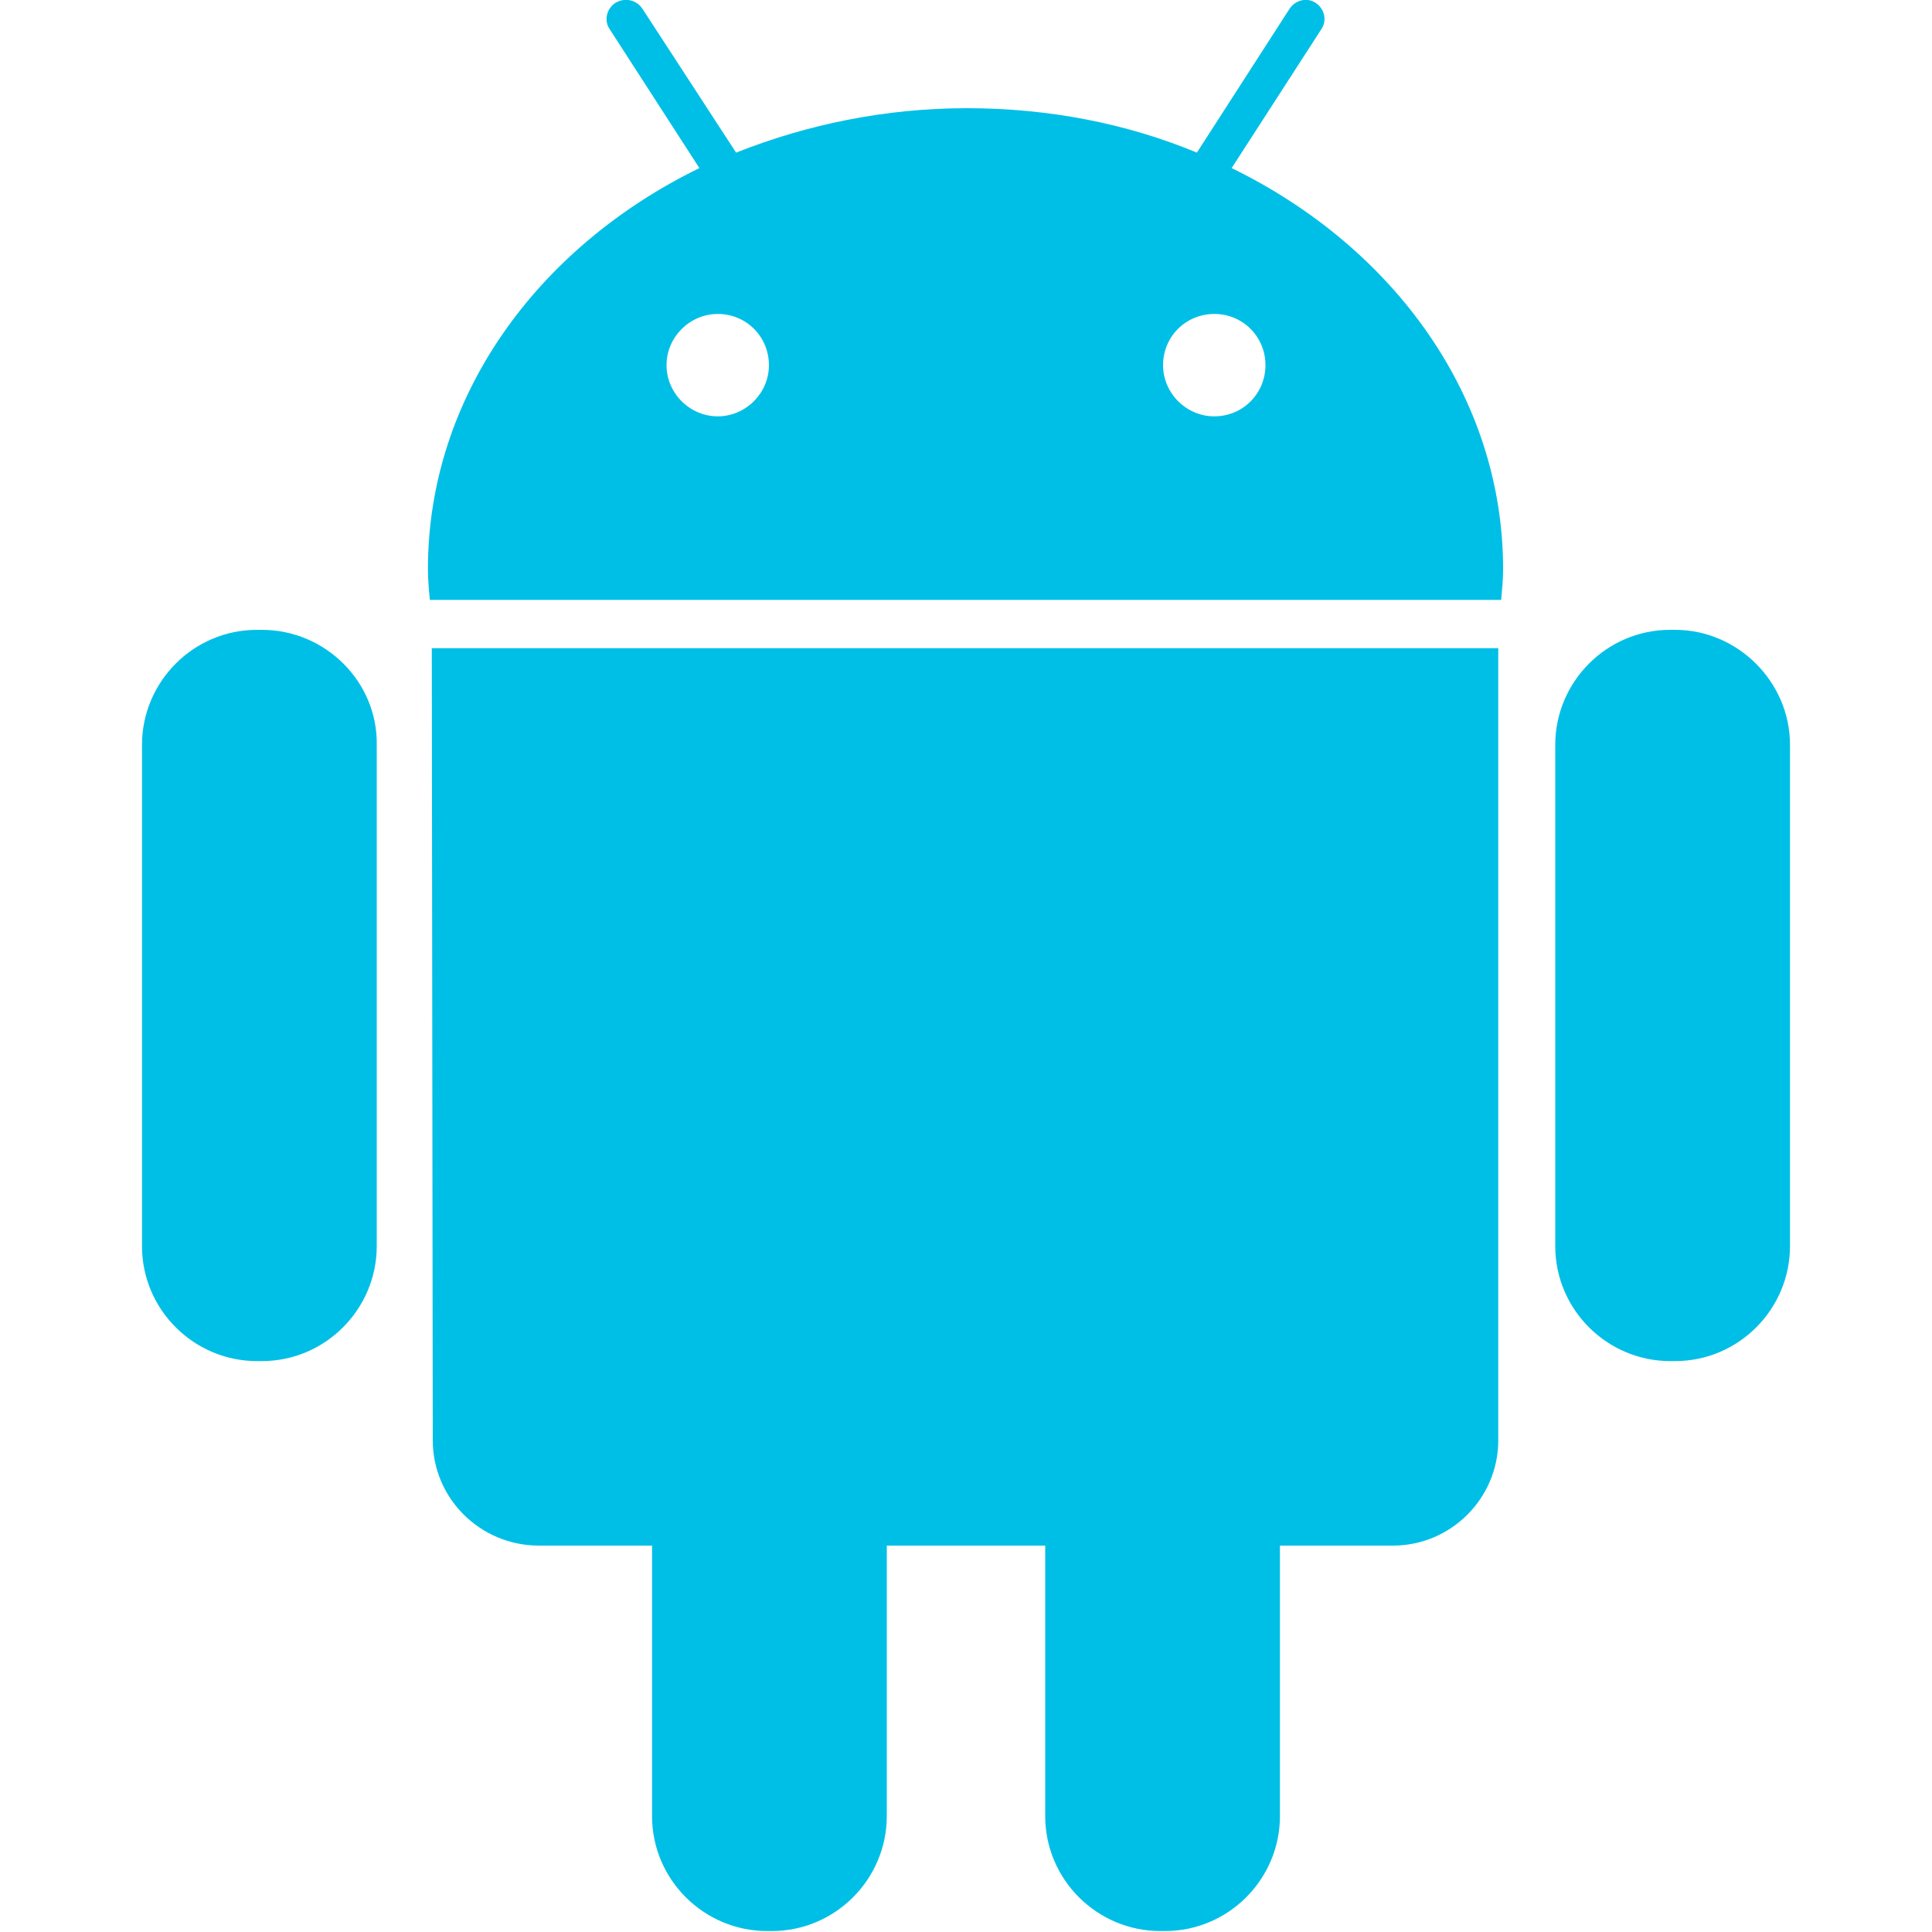<?xml version="1.0" encoding="utf-8"?>
<!-- Generator: Adobe Illustrator 25.2.3, SVG Export Plug-In . SVG Version: 6.00 Build 0)  -->
<svg version="1.1" id="Capa_1" xmlns="http://www.w3.org/2000/svg" xmlns:xlink="http://www.w3.org/1999/xlink" x="0px" y="0px"
	 viewBox="0 0 200 200" style="enable-background:new 0 0 200 200;" xml:space="preserve">
<style type="text/css">
	.st0{fill:#00BFE6;}
</style>
<g>
	<g>
		<g>
			<path class="st0" d="M27.1,65.2h-0.5c-6.6,0-11.9,5.4-11.9,11.9V129c0,6.6,5.4,11.9,11.9,11.9h0.5c6.6,0,11.9-5.4,11.9-11.9V77.1
				C39.1,70.6,33.7,65.2,27.1,65.2z"/>
			<path class="st0" d="M44.8,149.1c0,6,4.9,10.9,11,10.9h11.7v28c0,6.6,5.4,11.9,11.9,11.9h0.5c6.6,0,11.9-5.4,11.9-11.9v-28h16.4
				v28c0,6.6,5.4,11.9,11.9,11.9h0.5c6.6,0,11.9-5.4,11.9-11.9v-28h11.7c6,0,10.9-4.9,10.9-10.9v-82H44.7L44.8,149.1z"/>
			<path class="st0" d="M127.5,17.4L136.8,3c0.6-0.9,0.3-2.1-0.6-2.7c-0.9-0.6-2.1-0.3-2.7,0.6l-9.6,14.9c-7.2-3-15.3-4.6-23.8-4.6
				s-16.6,1.7-23.9,4.6L66.5,0.9c-0.6-0.9-1.8-1.2-2.8-0.6c-0.9,0.6-1.2,1.8-0.6,2.7l9.3,14.4c-16.8,8.2-28.1,23.7-28.1,41.5
				c0,1.1,0.1,2.2,0.2,3.2h110.9c0.1-1.1,0.2-2.1,0.2-3.2C155.6,41.1,144.3,25.6,127.5,17.4z M74.3,43.1c-2.9,0-5.3-2.4-5.3-5.3
				s2.4-5.3,5.3-5.3c3,0,5.3,2.4,5.3,5.3S77.2,43.1,74.3,43.1z M125.7,43.1c-2.9,0-5.3-2.4-5.3-5.3c0-3,2.4-5.3,5.3-5.3
				c3,0,5.3,2.4,5.3,5.3C131,40.7,128.7,43.1,125.7,43.1z"/>
			<path class="st0" d="M173.4,65.2h-0.5c-6.6,0-11.9,5.4-11.9,11.9V129c0,6.6,5.4,11.9,11.9,11.9h0.5c6.6,0,11.9-5.4,11.9-11.9
				V77.1C185.3,70.6,179.9,65.2,173.4,65.2z"/>
		</g>
	</g>
</g>
</svg>
